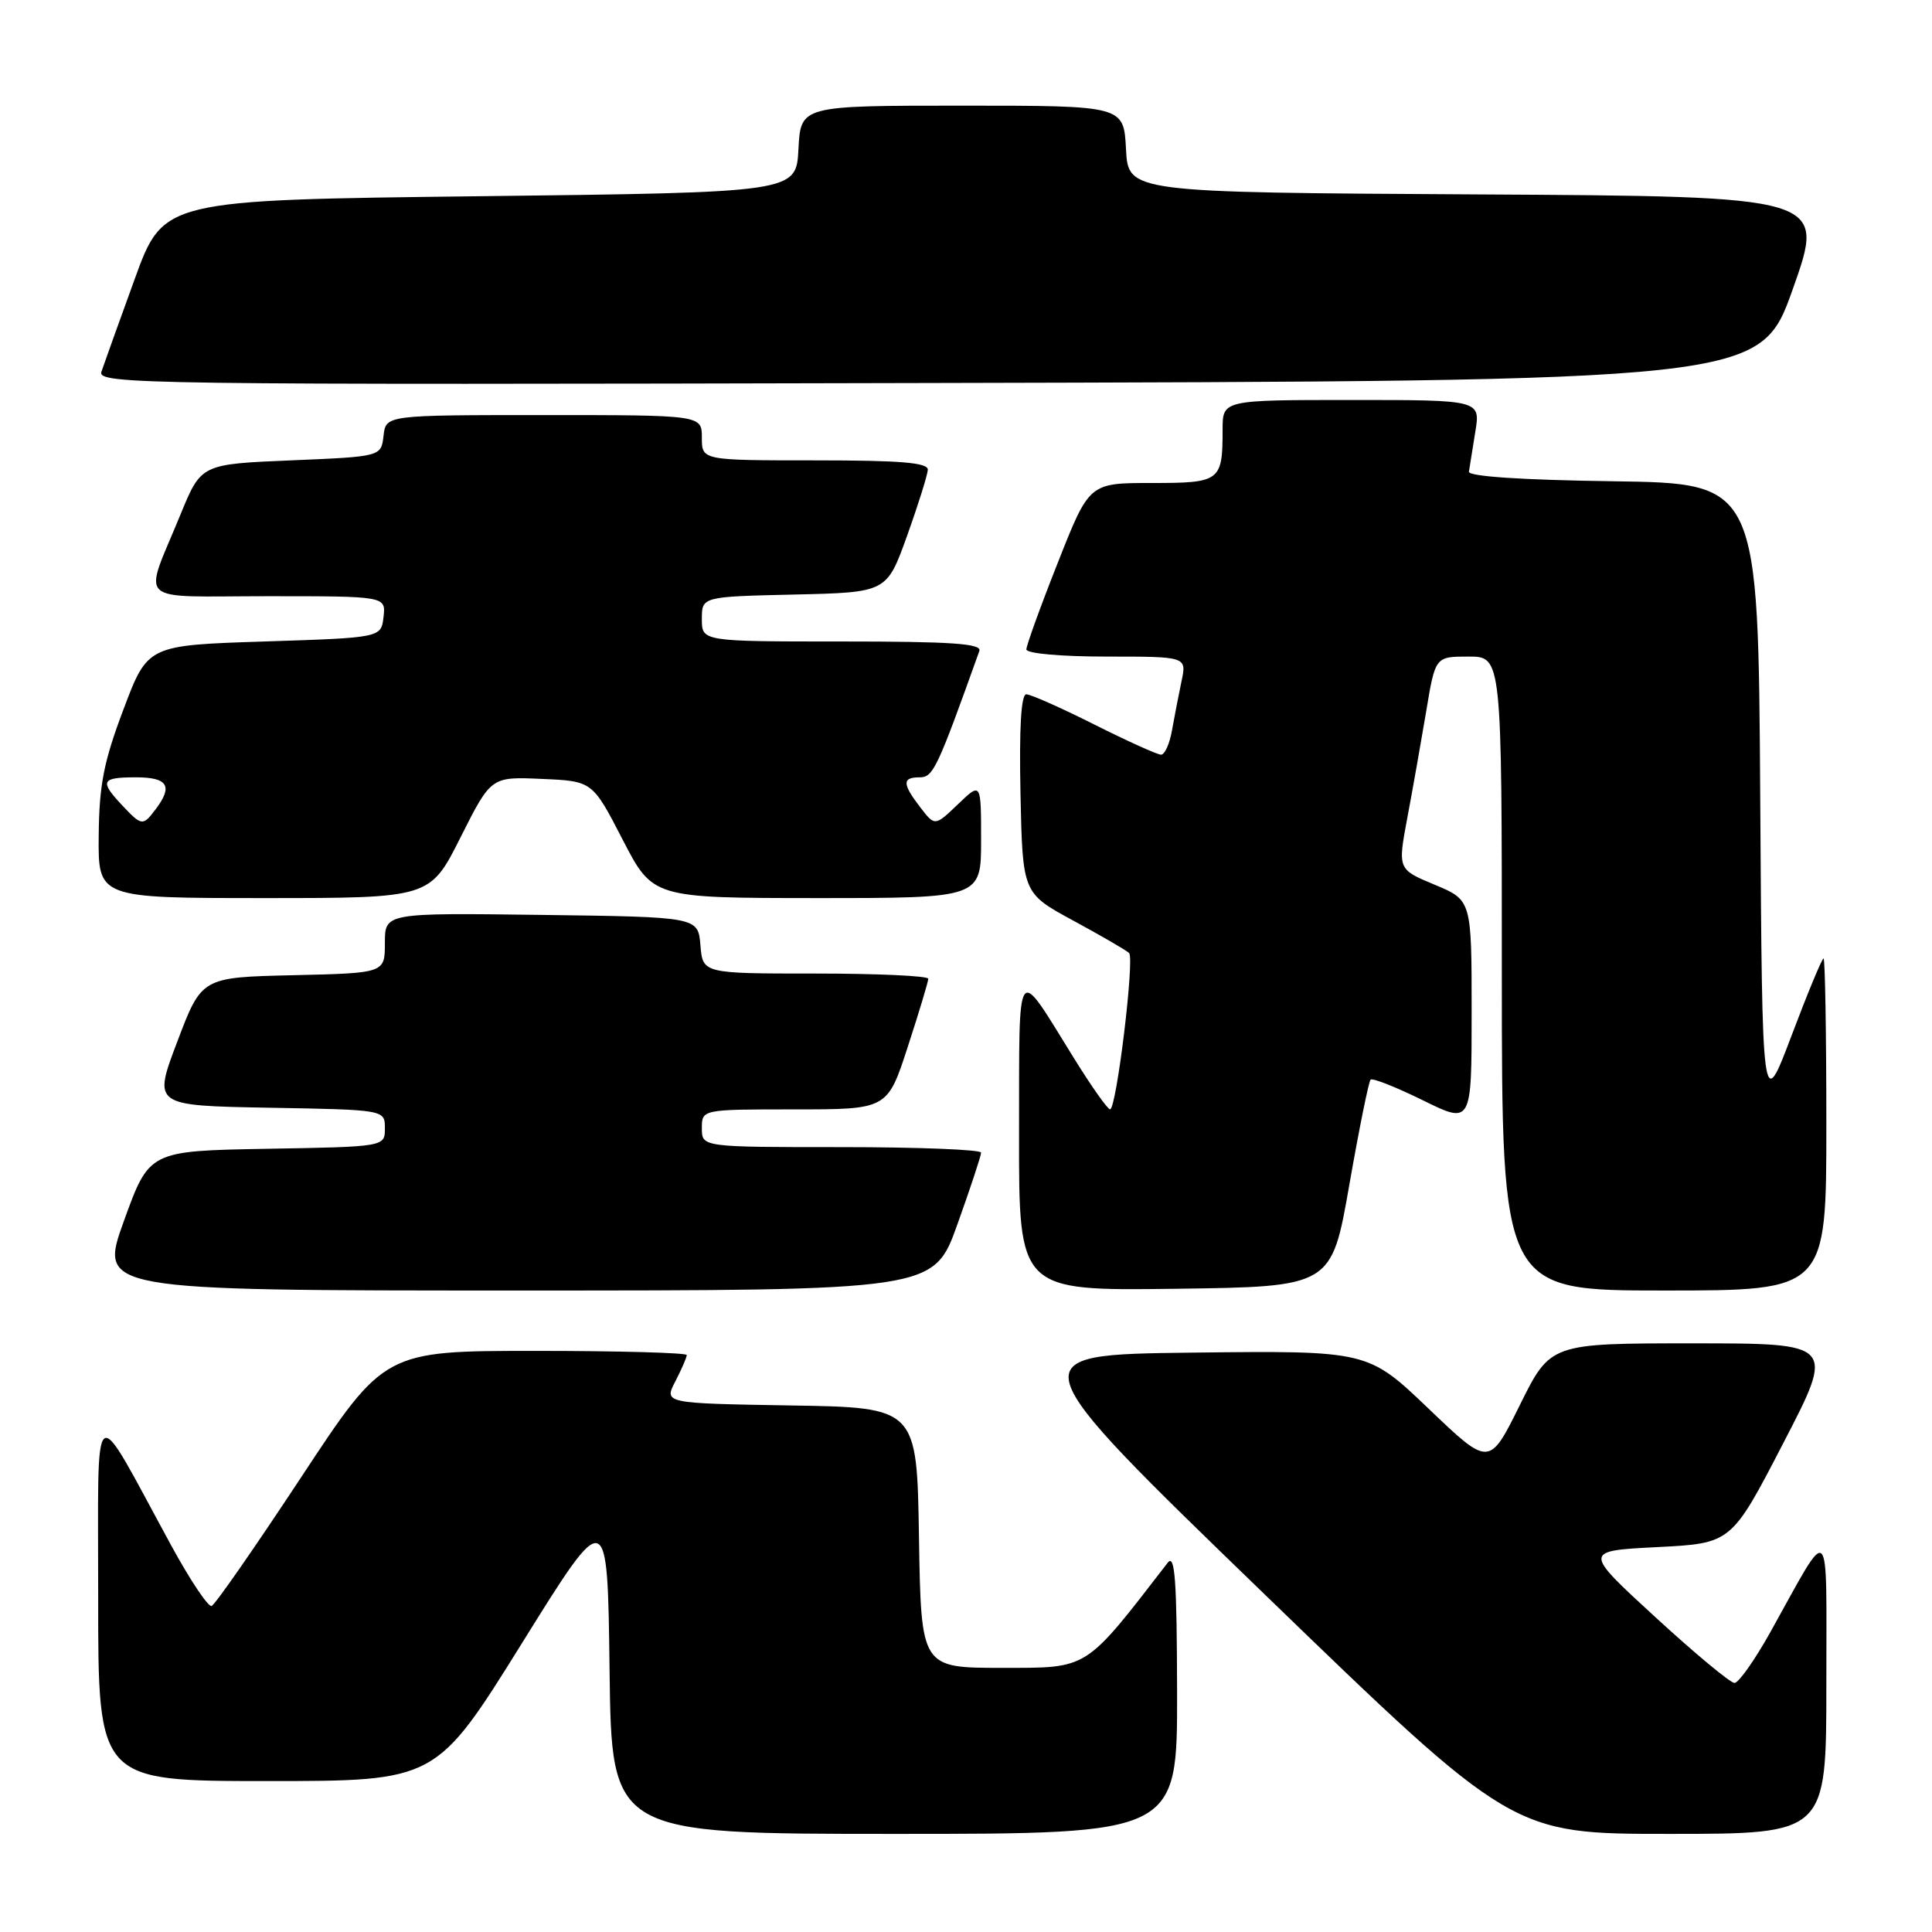 <?xml version="1.0" encoding="UTF-8" standalone="no"?>
<!DOCTYPE svg PUBLIC "-//W3C//DTD SVG 1.1//EN" "http://www.w3.org/Graphics/SVG/1.1/DTD/svg11.dtd" >
<svg xmlns="http://www.w3.org/2000/svg" xmlns:xlink="http://www.w3.org/1999/xlink" version="1.1" viewBox="0 0 256 256">
 <g >
 <path fill="currentColor"
d=" M 155.97 224.25 C 155.94 209.31 155.69 205.82 154.72 207.08 C 143.64 221.43 144.33 220.99 132.77 221.00 C 122.05 221.00 122.05 221.00 121.77 203.75 C 121.50 186.50 121.50 186.50 104.74 186.23 C 87.97 185.95 87.97 185.95 89.49 183.03 C 90.32 181.42 91.00 179.85 91.00 179.55 C 91.00 179.25 81.99 179.00 70.97 179.00 C 50.94 179.00 50.94 179.00 39.90 195.75 C 33.83 204.96 28.50 212.63 28.04 212.80 C 27.59 212.96 25.18 209.36 22.69 204.79 C 11.96 185.10 13.03 184.33 13.01 211.75 C 13.00 236.00 13.00 236.00 35.40 236.00 C 57.79 236.00 57.79 236.00 69.15 217.75 C 80.50 199.50 80.50 199.50 80.77 221.25 C 81.04 243.00 81.04 243.00 118.52 243.00 C 156.00 243.00 156.00 243.00 155.97 224.25 Z  M 242.00 223.25 C 241.99 200.88 242.76 201.60 234.59 216.25 C 232.52 219.96 230.38 223.00 229.83 223.00 C 229.28 223.00 224.54 219.06 219.31 214.25 C 209.78 205.50 209.78 205.50 219.60 205.00 C 229.42 204.50 229.42 204.50 236.28 191.25 C 243.15 178.00 243.15 178.00 224.30 178.00 C 205.44 178.00 205.44 178.00 201.39 186.17 C 197.34 194.35 197.34 194.35 189.29 186.65 C 181.24 178.96 181.24 178.96 157.99 179.23 C 134.74 179.50 134.74 179.50 167.56 211.25 C 200.39 243.00 200.39 243.00 221.19 243.00 C 242.00 243.00 242.00 243.00 242.00 223.25 Z  M 126.86 162.23 C 128.59 157.41 130.00 153.13 130.00 152.73 C 130.00 152.33 121.67 152.00 111.50 152.00 C 93.00 152.00 93.00 152.00 93.00 149.50 C 93.00 147.00 93.00 147.00 105.29 147.00 C 117.59 147.00 117.59 147.00 120.29 138.69 C 121.78 134.12 123.00 130.07 123.00 129.69 C 123.00 129.31 116.28 129.00 108.06 129.00 C 93.12 129.00 93.12 129.00 92.81 125.25 C 92.50 121.50 92.50 121.50 71.75 121.23 C 51.00 120.96 51.00 120.96 51.00 124.95 C 51.00 128.94 51.00 128.94 38.86 129.22 C 26.72 129.50 26.72 129.50 23.50 138.00 C 20.27 146.50 20.27 146.50 35.64 146.78 C 51.00 147.05 51.00 147.05 51.00 149.50 C 51.00 151.95 51.00 151.95 35.39 152.22 C 19.78 152.50 19.78 152.50 16.43 161.75 C 13.09 171.00 13.09 171.00 68.41 171.00 C 123.73 171.00 123.73 171.00 126.86 162.23 Z  M 178.79 157.01 C 180.09 149.58 181.36 143.31 181.61 143.06 C 181.86 142.81 184.97 144.04 188.53 145.79 C 195.00 148.98 195.00 148.98 195.00 134.12 C 195.00 119.27 195.00 119.27 190.10 117.23 C 185.20 115.19 185.20 115.19 186.48 108.35 C 187.19 104.58 188.31 98.24 188.98 94.25 C 190.18 87.00 190.18 87.00 194.59 87.00 C 199.00 87.00 199.00 87.00 199.00 129.00 C 199.00 171.00 199.00 171.00 220.50 171.00 C 242.00 171.00 242.00 171.00 242.00 149.00 C 242.00 136.90 241.83 127.00 241.63 127.00 C 241.42 127.00 239.51 131.61 237.38 137.25 C 233.50 147.50 233.50 147.50 233.24 105.77 C 232.98 64.04 232.98 64.04 213.74 63.77 C 201.64 63.60 194.55 63.13 194.64 62.50 C 194.72 61.95 195.10 59.59 195.48 57.25 C 196.18 53.00 196.18 53.00 179.09 53.00 C 162.00 53.00 162.00 53.00 162.00 56.92 C 162.00 63.79 161.72 64.00 152.56 64.00 C 144.33 64.00 144.33 64.00 140.17 74.55 C 137.87 80.35 136.00 85.53 136.00 86.05 C 136.00 86.59 140.58 87.00 146.62 87.00 C 157.25 87.00 157.25 87.00 156.56 90.25 C 156.18 92.04 155.62 94.96 155.30 96.75 C 154.99 98.54 154.34 100.00 153.85 100.00 C 153.36 100.00 149.38 98.20 145.00 96.00 C 140.62 93.80 136.57 92.00 135.99 92.00 C 135.30 92.00 135.04 96.45 135.22 105.18 C 135.50 118.35 135.50 118.35 142.24 122.00 C 145.95 124.01 149.26 125.93 149.61 126.28 C 150.36 127.03 147.93 147.00 147.09 146.99 C 146.76 146.99 144.62 143.95 142.32 140.24 C 134.51 127.65 135.07 126.88 135.03 150.27 C 135.00 171.04 135.00 171.04 155.72 170.77 C 176.43 170.50 176.43 170.50 178.79 157.01 Z  M 61.02 110.96 C 65.07 102.91 65.07 102.91 71.78 103.21 C 78.50 103.50 78.50 103.50 82.50 111.25 C 86.50 118.99 86.50 118.99 108.25 119.00 C 130.00 119.00 130.00 119.00 130.00 111.31 C 130.00 103.63 130.00 103.63 126.94 106.56 C 123.88 109.49 123.88 109.49 121.96 107.00 C 119.54 103.85 119.52 103.00 121.87 103.00 C 123.65 103.00 124.18 101.89 129.77 86.25 C 130.11 85.28 126.06 85.00 111.61 85.00 C 93.00 85.00 93.00 85.00 93.00 82.03 C 93.00 79.06 93.00 79.06 105.25 78.78 C 117.50 78.50 117.50 78.50 120.19 71.00 C 121.67 66.88 122.90 62.94 122.94 62.25 C 122.98 61.30 119.37 61.00 108.00 61.00 C 93.00 61.00 93.00 61.00 93.00 58.00 C 93.00 55.00 93.00 55.00 72.07 55.00 C 51.13 55.00 51.13 55.00 50.82 57.75 C 50.50 60.50 50.50 60.50 38.58 61.00 C 26.65 61.50 26.65 61.50 23.91 68.19 C 18.96 80.28 17.59 79.00 35.50 79.00 C 51.13 79.00 51.13 79.00 50.82 81.75 C 50.50 84.50 50.50 84.50 35.03 85.00 C 19.56 85.50 19.56 85.50 16.36 94.00 C 13.74 100.93 13.14 104.02 13.08 110.75 C 13.00 119.00 13.00 119.00 34.99 119.00 C 56.98 119.00 56.98 119.00 61.02 110.96 Z  M 237.57 38.26 C 241.91 26.02 241.91 26.02 195.70 25.76 C 149.50 25.50 149.50 25.50 149.20 19.75 C 148.90 14.00 148.90 14.00 127.50 14.00 C 106.10 14.00 106.10 14.00 105.80 19.75 C 105.50 25.50 105.50 25.50 63.58 26.00 C 21.65 26.50 21.65 26.50 17.84 37.00 C 15.74 42.78 13.76 48.29 13.44 49.25 C 12.89 50.92 18.39 51.00 123.05 50.75 C 233.23 50.50 233.23 50.50 237.57 38.26 Z  M 16.17 106.69 C 13.17 103.49 13.41 103.00 18.00 103.00 C 22.25 103.00 22.96 104.15 20.61 107.25 C 18.92 109.48 18.78 109.46 16.17 106.69 Z "/>
</g>
</svg>